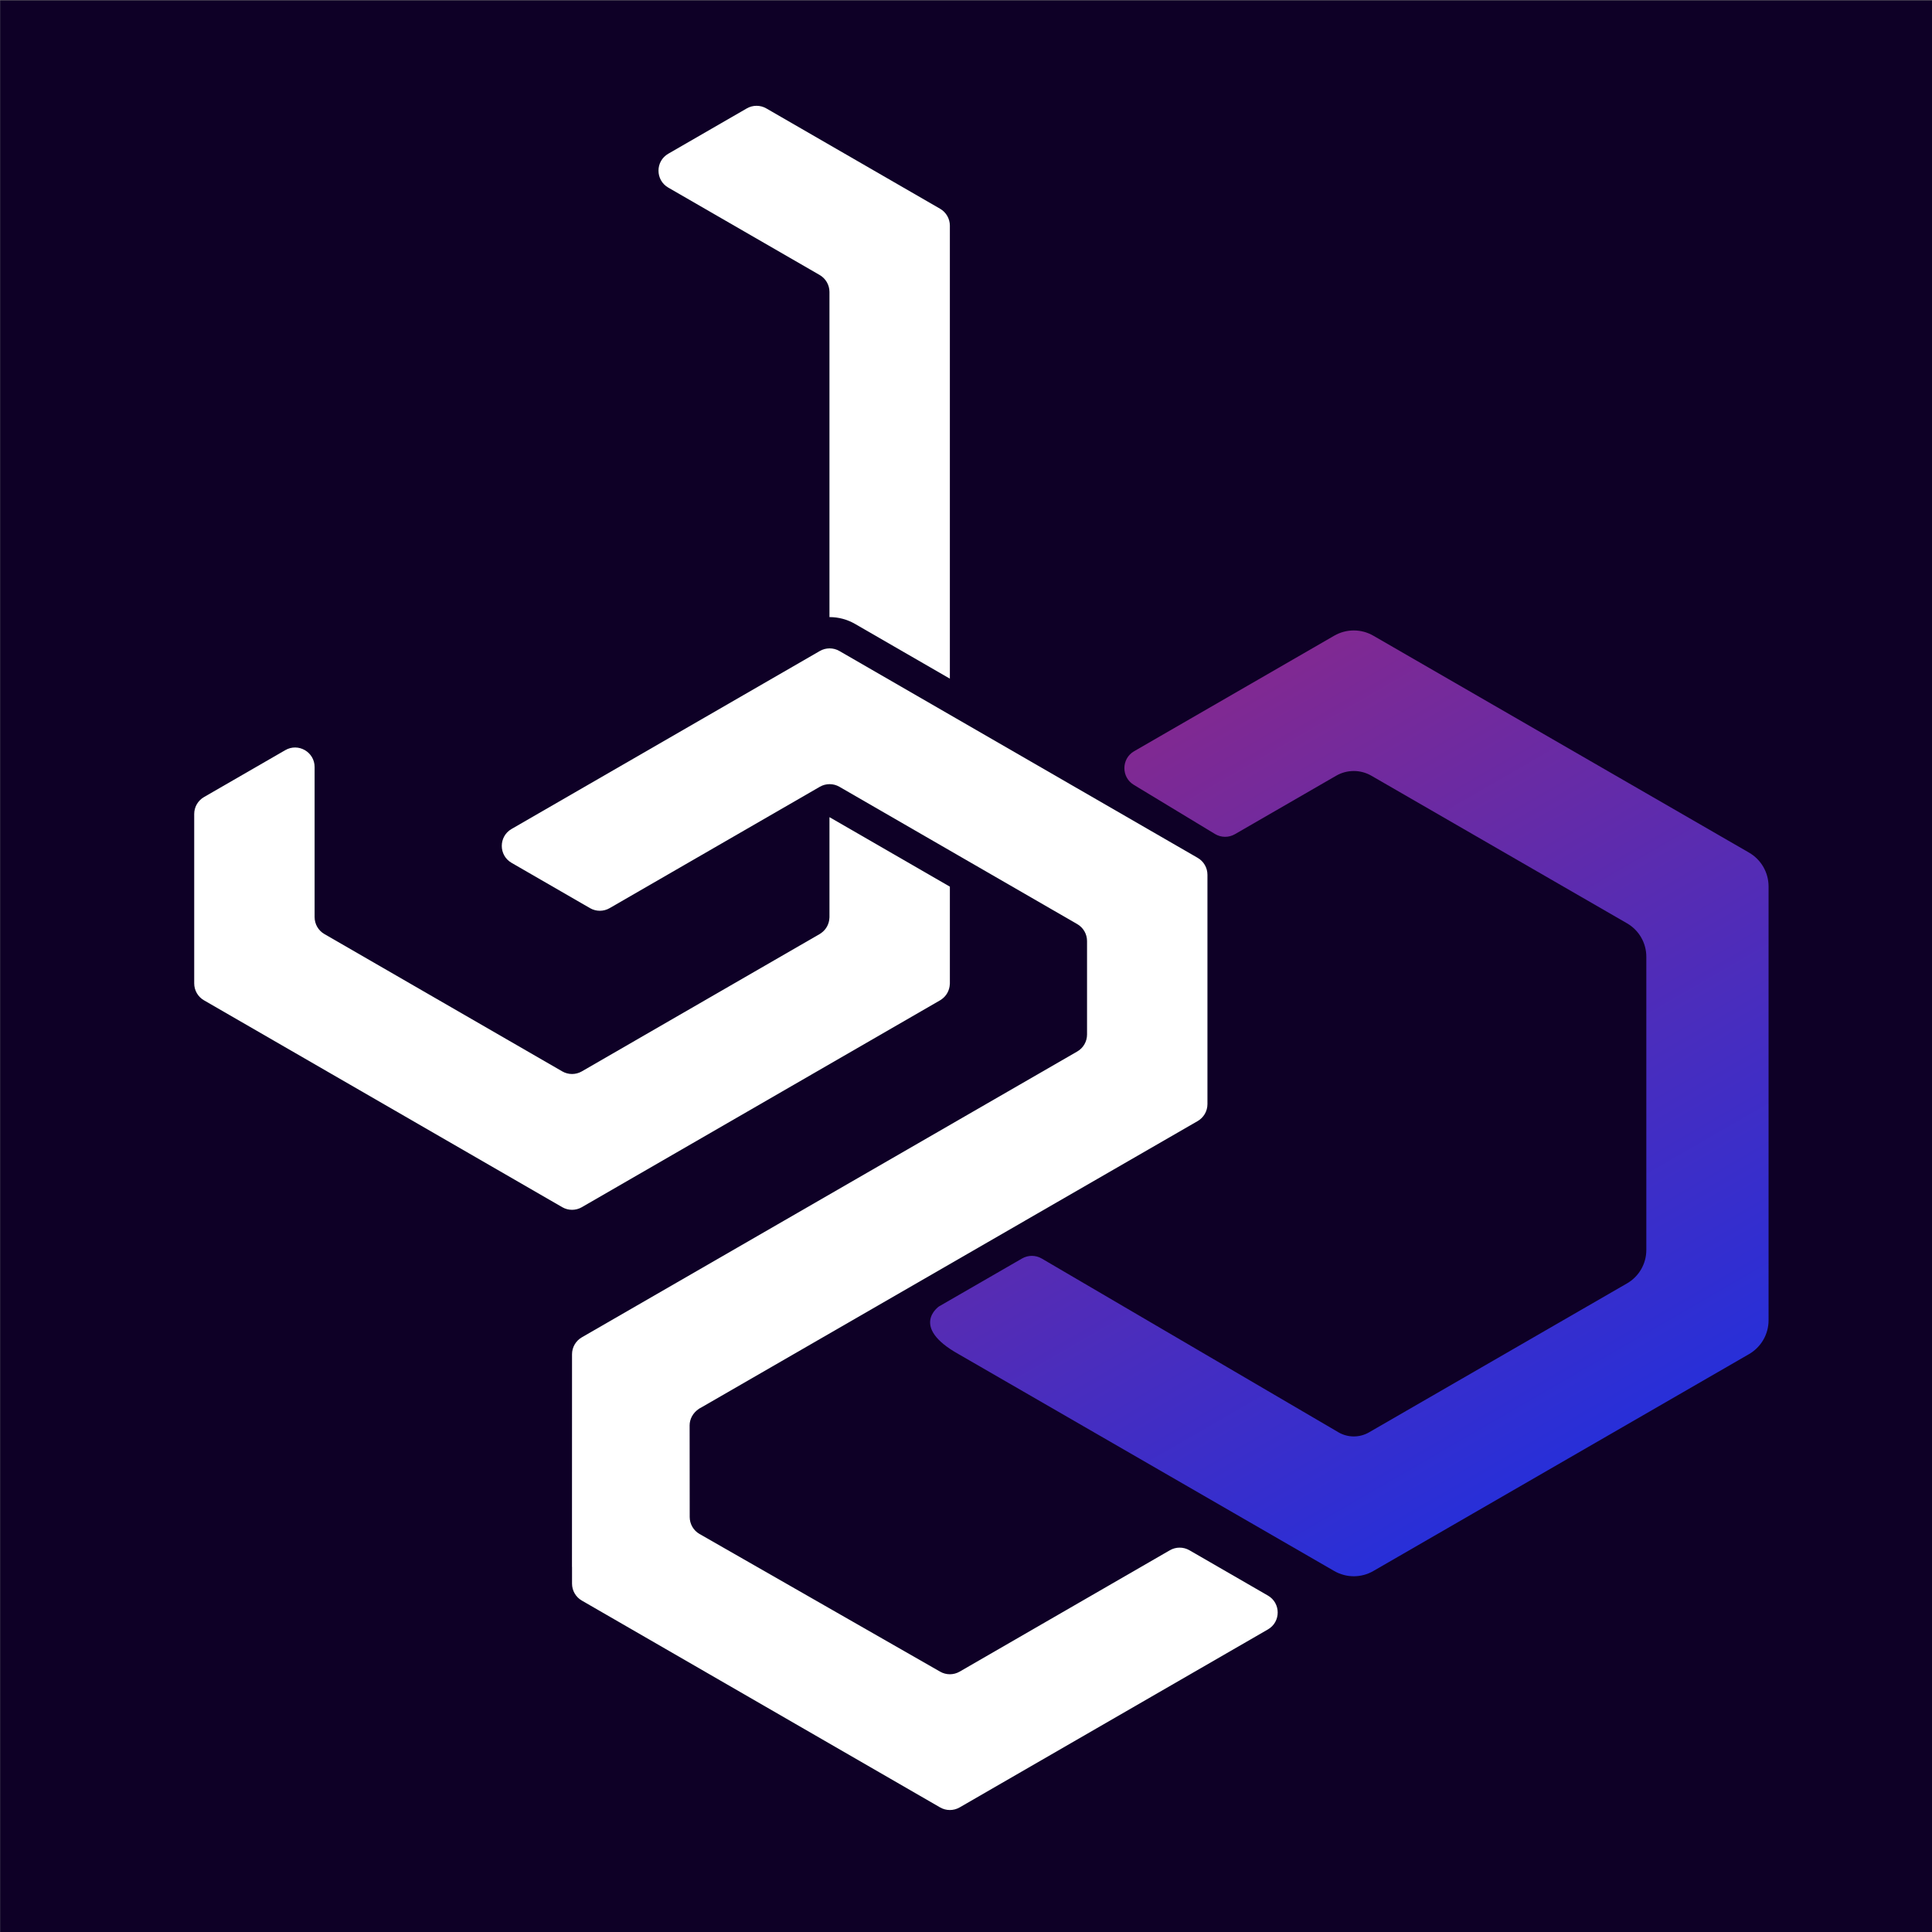 <?xml version="1.0" encoding="UTF-8" standalone="no"?>
<svg
   viewBox="0 0 128 128"
   version="1.1"
   id="svg1193"
   sodipodi:docname="j2o_logo.svg"
   width="128"
   height="128"
   inkscape:version="1.1.2 (b8e25be8, 2022-02-05)"
   xmlns:inkscape="http://www.inkscape.org/namespaces/inkscape"
   xmlns:sodipodi="http://sodipodi.sourceforge.net/DTD/sodipodi-0.dtd"
   xmlns="http://www.w3.org/2000/svg"
   xmlns:svg="http://www.w3.org/2000/svg">
  <rect x="0" y="0" width="128" height="128" fill="#808080" stroke="none"/>
  <sodipodi:namedview
     id="namedview1195"
     pagecolor="#ffffff"
     bordercolor="#666666"
     borderopacity="1.0"
     inkscape:pageshadow="2"
     inkscape:pageopacity="0.0"
     inkscape:pagecheckerboard="0"
     showgrid="false"
     inkscape:zoom="1.2083333"
     inkscape:cx="329.7931"
     inkscape:cy="244.55172"
     inkscape:window-width="1296"
     inkscape:window-height="905"
     inkscape:window-x="2752"
     inkscape:window-y="136"
     inkscape:window-maximized="0"
     inkscape:current-layer="svg1193" />
  <defs
     id="defs1179">
    <linearGradient
       id="uuid-006e1671-2d37-4eea-b6a9-7b84ea41a17f"
       x1="422.642"
       y1="429.478"
       x2="316.541"
       y2="245.704"
       gradientUnits="userSpaceOnUse">
      <stop
         offset="0"
         stop-color="#282fd8"
         id="stop1174" />
      <stop
         offset="1"
         stop-color="#802992"
         id="stop1176" />
    </linearGradient>
  </defs>
  <g
     id="g1309"
     transform="matrix(0.259,0,0,0.259,-6.206,-14.236)">
    <g
       id="uuid-2e4a1d49-d463-499e-938b-f59d7671a36d"
       transform="matrix(0.9,0,0,0.825,24,55.053)">
      <rect
         width="550"
         height="600"
         fill="#0e0026"
         id="rect1181"
         x="0"
         y="0" />
    </g>
    <g
       id="uuid-2e265c54-f025-442c-aaf2-7e8c830c6f60">
      <path
         d="m 194.905,102.952 38.733,22.361 c 1.55,0.9 2.5,2.55 2.5,4.33 v 83.18 c 0.013,-6e-5 0.027,-0.003 0.04,-0.003 2.279,0 4.526,0.603 6.5,1.742 l 24.26,14.006 v -115.875 c 0,-1.78 -0.95,-3.43 -2.5,-4.33 l -44.45,-25.666 c -1.547,-0.893 -3.453,-0.893 -5,-1.2e-4 l -20.083,11.595 c -3.333,1.925 -3.333,6.736 2.4e-4,8.66 z"
         fill="#ffffff"
         id="path1184" />
      <path
         d="m 172.789,363.767 91.65,-52.923 c 0.154,-0.089 0.298,-0.191 0.44,-0.295 1.215,-0.882 1.964,-2.266 2.043,-3.777 0.004,-0.086 0.017,-0.171 0.017,-0.258 v -24.74 l -30.76,-17.76 -0.04,0.023 v 25.525 c 0,0.077 -0.012,0.153 -0.015,0.229 -0.071,1.537 -0.842,2.948 -2.088,3.836 -0.129,0.092 -0.258,0.185 -0.397,0.265 l -47.058,27.168 c -0.014,0.008 -0.025,0.018 -0.039,0.026 l -13.752,7.94 c -1.547,0.893 -3.453,0.893 -5,0 l -60.85,-35.133 c -1.547,-0.893 -2.5,-2.544 -2.5,-4.33 v -38.384 c 0,-3.849 -4.167,-6.255 -7.5,-4.33 l -20.8,12.007 c -1.547,0.893 -2.5,2.544 -2.5,4.33 v 43.327 c 0,1.786 0.953,3.437 2.5,4.33 l 91.65,52.923 c 1.547,0.893 3.453,0.893 5.001,0 z"
         fill="#ffffff"
         id="path1186" />
      <path
         d="m 471.362,273.06 -96.102,-55.484 c -1.547,-0.893 -3.273,-1.34 -5,-1.34 -1.726,0 -3.453,0.447 -5,1.34 l -51.179,29.549 c -3.333,1.925 -3.333,6.736 7e-5,8.66 l 20.679,12.517 c 1.56,0.944 3.51,0.964 5.089,0.053 L 365.756,253.397 c 2.787,-1.609 6.222,-1.609 9.009,0 l 65.396,37.756 c 3.052,1.762 4.932,5.018 4.932,8.542 v 75.019 c 0,3.524 -1.88,6.78 -4.932,8.542 l -66.007,38.109 c -2.409,1.391 -5.378,1.391 -7.787,0 l -75.929,-44.465 c -1.551,-0.908 -3.469,-0.914 -5.025,-0.016 l -21.253,12.263 c 0,0 -7.609,5.156 5,12.202 l 96.102,55.484 c 1.547,0.893 3.274,1.34 5,1.34 1.727,0 3.453,-0.447 5,-1.34 l 96.102,-55.484 c 3.094,-1.786 5,-5.088 5,-8.66 V 281.721 c 0,-3.573 -1.906,-6.874 -5,-8.66 z"
         fill="url(#uuid-006e1671-2d37-4eea-b6a9-7b84ea41a17f)"
         id="path1188"
         style="fill:url(#uuid-006e1671-2d37-4eea-b6a9-7b84ea41a17f)" />
      <path
         d="M 348.296,463.114 328.217,451.522 c -1.547,-0.893 -3.453,-0.893 -5,6e-5 l -53.779,31.051 c -1.547,0.893 -3.453,0.893 -5,6e-5 l -61.548,-35.222 c -1.547,-0.893 -2.5,-2.544 -2.5,-4.33 l -0.022,-23.432 c 0,-1.554 0.771,-3.185 2.421,-4.276 0.018,-0.011 0.034,-0.024 0.052,-0.035 0.233,-0.151 0.481,-0.292 0.749,-0.419 l 82.569,-47.64 c -8.5e-4,-0.002 -10e-4,-0.003 -0.002,-0.005 l 44.17,-25.48 c 1.548,-0.893 2.502,-2.544 2.502,-4.331 v -58.67 c 0,-1.786 -0.953,-3.437 -2.5,-4.33 l -91.65,-52.913 c -1.547,-0.893 -3.453,-0.893 -5,0 l -78.858,45.528 c -3.333,1.924 -3.333,6.736 0,8.66 l 20.079,11.593 c 1.547,0.893 3.453,0.893 5,0 l 53.779,-31.051 c 1.547,-0.893 3.453,-0.893 5,0 l 60.85,35.133 c 1.547,0.893 2.5,2.544 2.5,4.33 v 23.92 c 0,1.787 -0.953,3.438 -2.501,4.331 l -126.738,73.124 c -1.547,0.893 -2.501,2.543 -2.501,4.33 l -0.014,54.399 c 0.005,-10e-4 0.01,-0.002 0.015,-0.004 v 4.276 c 0,1.786 0.953,3.437 2.5,4.33 l 91.65,52.913 c 1.547,0.893 3.453,0.893 5,0 l 78.858,-45.528 c 3.333,-1.925 3.333,-6.736 0,-8.66 z"
         fill="#ffffff"
         id="path1190" />
    </g>
  </g>
</svg>
